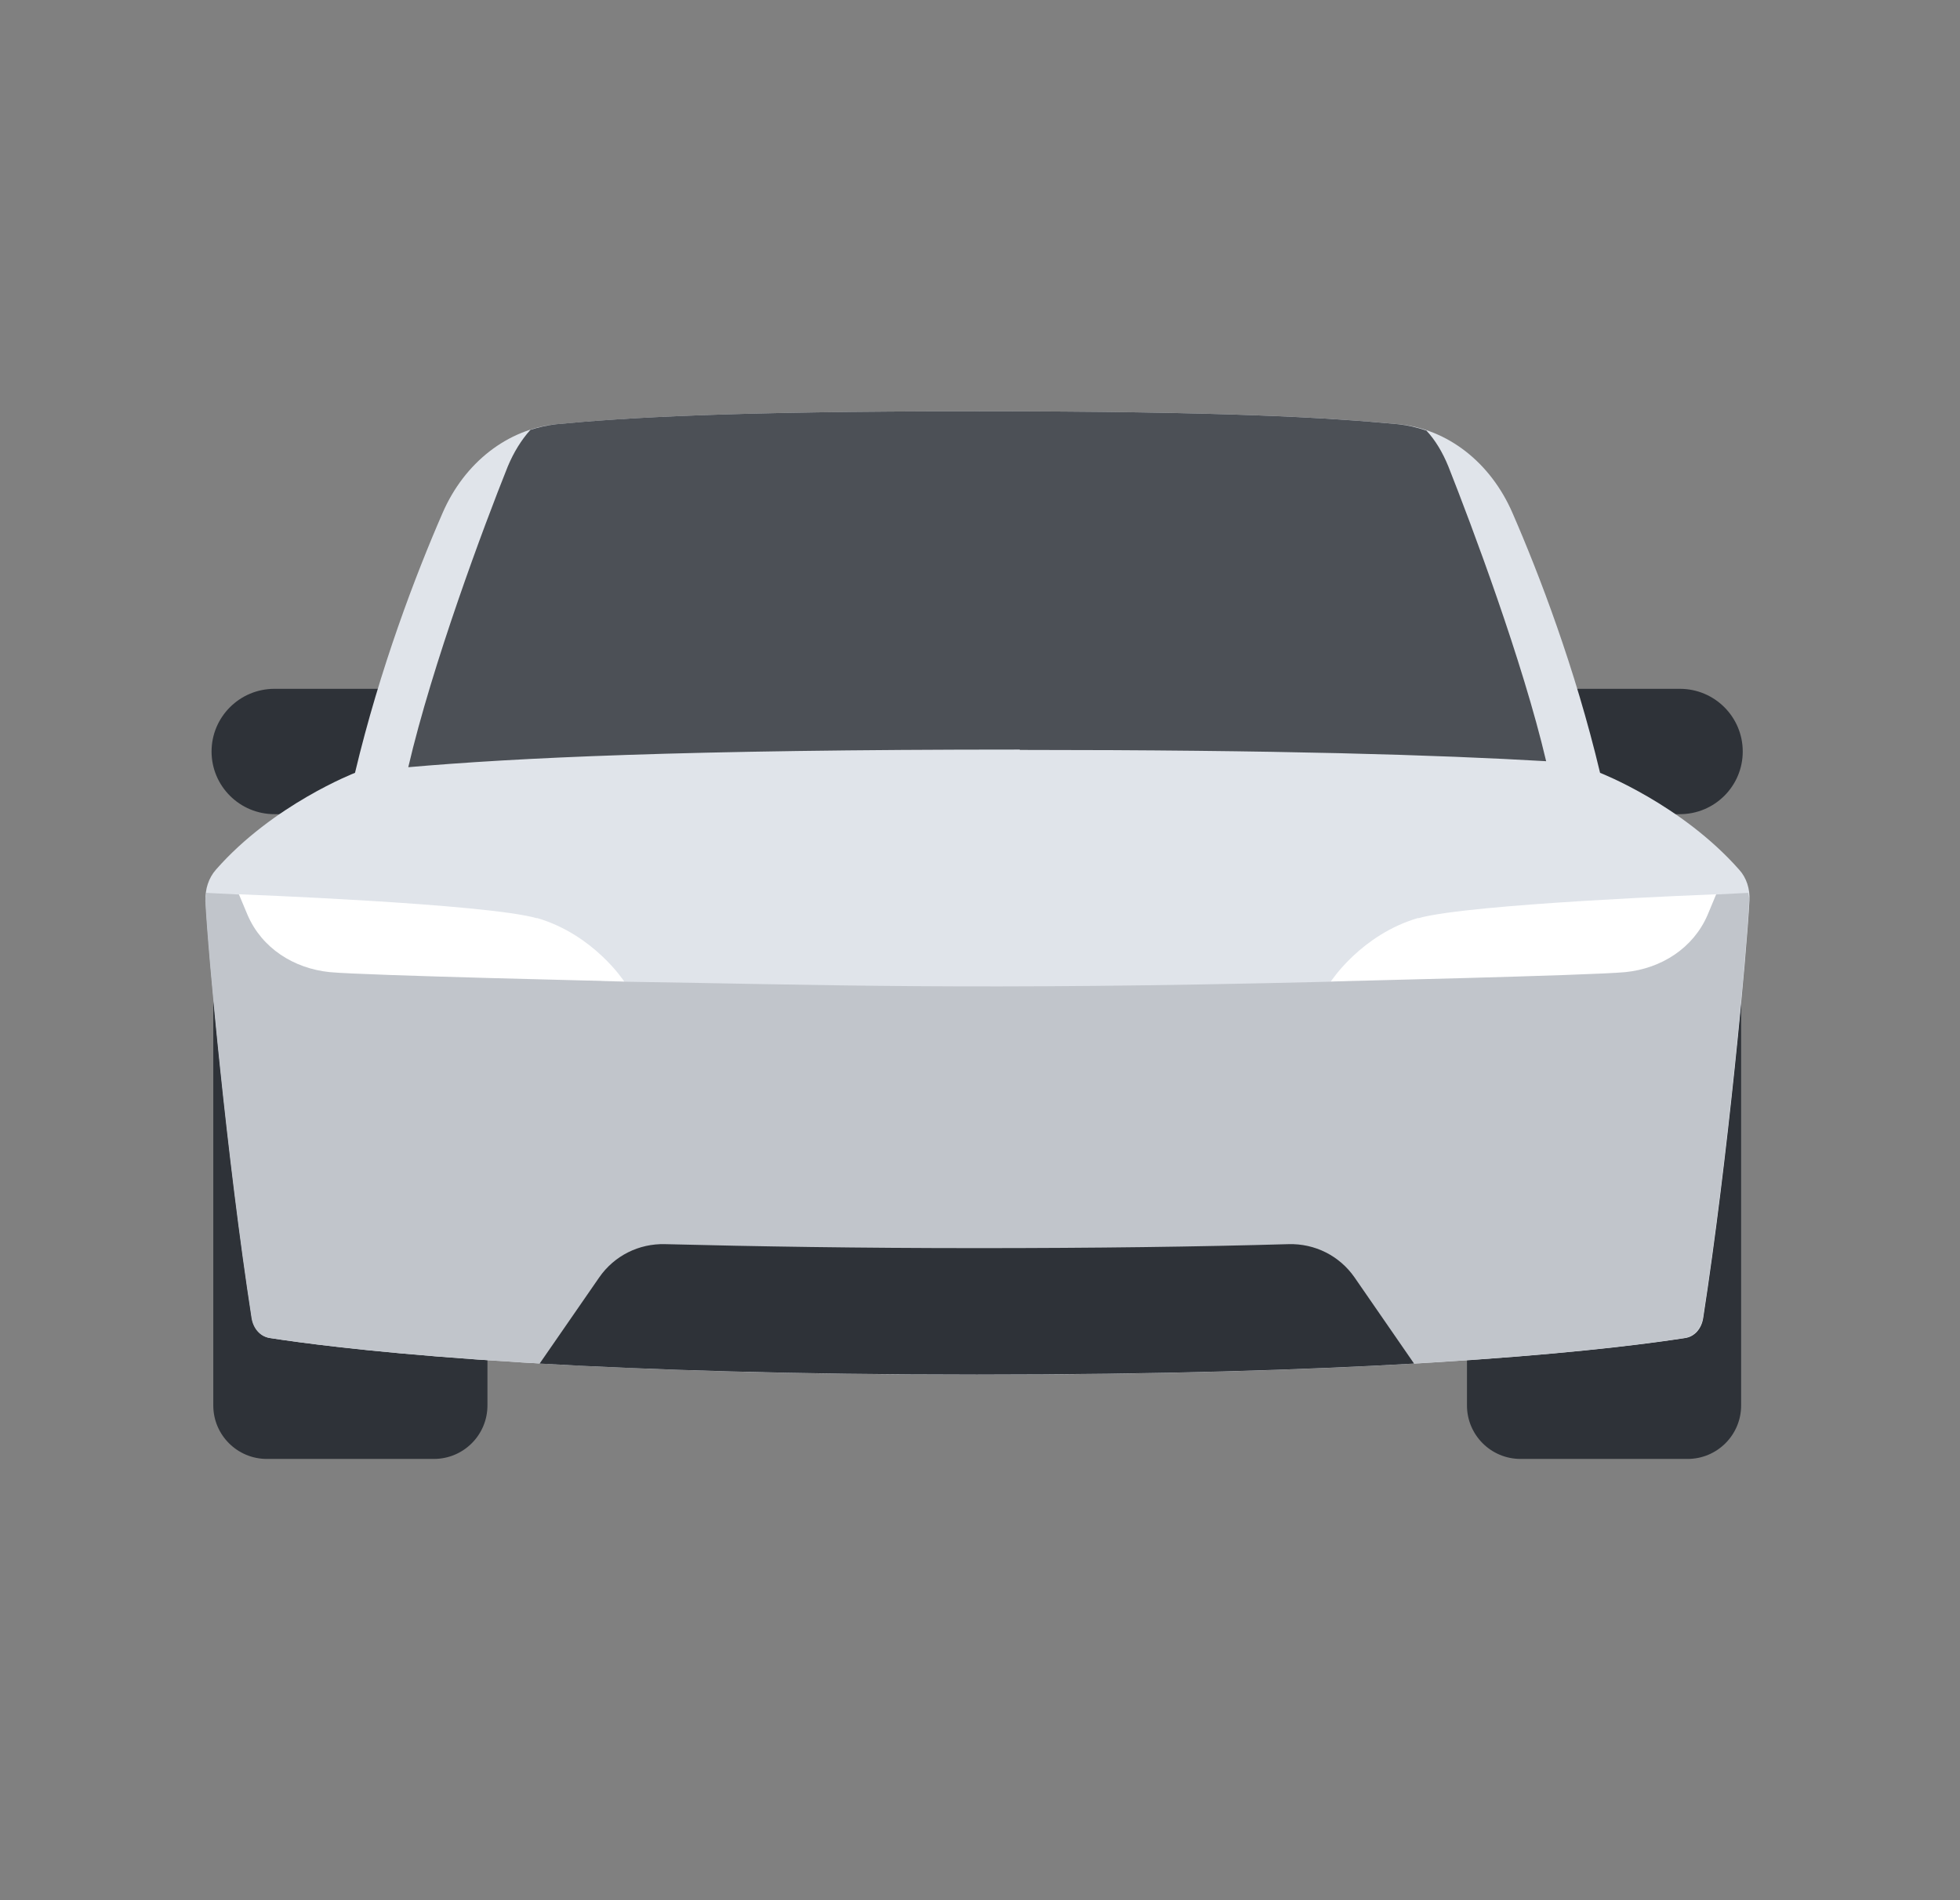 <svg width="33" height="32" viewBox="0 0 33 32" fill="none" xmlns="http://www.w3.org/2000/svg">
<rect x="0" y="0" width="33" height="32" fill="#808080" stroke="none"/>
<path d="M7.12 11.6H4.621C4.037 11.6 3.562 12.072 3.562 12.656C3.562 13.239 4.037 13.711 4.621 13.711H7.12C7.704 13.711 8.178 13.239 8.178 12.656C8.178 12.072 7.704 11.6 7.12 11.6Z" fill="#2E3238"/>
<path d="M28.284 11.6H25.785C25.2 11.6 24.726 12.072 24.726 12.656C24.726 13.239 25.2 13.711 25.785 13.711H28.284C28.868 13.711 29.342 13.239 29.342 12.656C29.342 12.072 28.868 11.6 28.284 11.6Z" fill="#2E3238"/>
<path d="M7.305 16.071H4.493C3.995 16.071 3.591 16.475 3.591 16.973V23.668C3.591 24.166 3.995 24.569 4.493 24.569H7.305C7.803 24.569 8.207 24.166 8.207 23.668V16.973C8.207 16.475 7.803 16.071 7.305 16.071Z" fill="#2E3238"/>
<path d="M28.413 16.071H25.601C25.103 16.071 24.699 16.475 24.699 16.973V23.668C24.699 24.166 25.103 24.569 25.601 24.569H28.413C28.911 24.569 29.315 24.166 29.315 23.668V16.973C29.315 16.475 28.911 16.071 28.413 16.071Z" fill="#2E3238"/>
<path d="M29.281 14.645C28.312 13.547 26.94 13.015 26.94 13.015C26.52 11.251 25.915 9.671 25.466 8.64C25.097 7.788 24.374 7.223 23.545 7.144C22.363 7.032 20.626 6.926 16.459 6.926C12.291 6.926 10.549 7.032 9.372 7.144C8.549 7.223 7.82 7.788 7.451 8.64C7.002 9.671 6.397 11.251 5.977 13.015C5.977 13.015 4.599 13.547 3.636 14.645C3.512 14.785 3.451 14.976 3.462 15.166C3.507 16.051 3.826 19.513 4.241 22.197C4.269 22.37 4.386 22.505 4.543 22.533C5.484 22.678 8.952 23.149 16.459 23.149C23.965 23.149 27.433 22.678 28.374 22.533C28.531 22.51 28.648 22.376 28.676 22.197C29.091 19.513 29.41 16.051 29.455 15.166C29.466 14.97 29.405 14.78 29.281 14.645Z" fill="#E0E4EA"/>
<path d="M17.17 12.629C21.545 12.629 24.212 12.713 26.032 12.819C25.635 11.127 24.778 8.847 24.386 7.856C24.29 7.62 24.167 7.413 24.016 7.251C23.864 7.2 23.702 7.161 23.54 7.144C22.358 7.032 20.621 6.926 16.453 6.926C12.285 6.926 10.543 7.032 9.367 7.144C9.215 7.161 9.07 7.195 8.93 7.239C8.778 7.408 8.65 7.615 8.549 7.856C8.145 8.864 7.277 11.189 6.874 12.92C8.678 12.763 11.479 12.623 17.17 12.623V12.629Z" fill="#4C5056"/>
<path d="M29.433 15.03C29.438 15.075 29.455 15.12 29.45 15.165C29.405 16.05 29.085 19.512 28.671 22.195C28.643 22.369 28.525 22.503 28.368 22.531C27.427 22.677 23.96 23.148 16.453 23.148C8.946 23.148 5.479 22.677 4.538 22.531C4.381 22.509 4.263 22.374 4.235 22.195C3.821 19.517 3.501 16.05 3.457 15.17C3.457 15.126 3.468 15.081 3.473 15.036L4.022 15.064L5.994 15.798C7.07 15.831 8.784 16.504 10.509 16.532C13.854 16.582 16.296 16.683 22.402 16.532C23.663 16.498 25.584 15.82 27.326 15.389L28.889 15.064L29.433 15.036V15.03Z" fill="#C1C5CB"/>
<path d="M9.042 15.464C8.184 15.217 4.022 15.06 4.022 15.06L4.168 15.408C4.409 15.968 4.947 16.31 5.552 16.371C6.117 16.427 10.509 16.528 10.509 16.528C10.509 16.528 9.999 15.738 9.036 15.458L9.042 15.464Z" fill="white"/>
<path d="M23.876 15.464C24.733 15.217 28.895 15.06 28.895 15.06L28.75 15.408C28.509 15.968 27.971 16.31 27.366 16.371C26.8 16.427 22.408 16.528 22.408 16.528C22.408 16.528 22.918 15.738 23.881 15.458L23.876 15.464Z" fill="white"/>
<path d="M16.453 23.148C19.534 23.148 21.954 23.069 23.808 22.963L22.806 21.512C22.553 21.148 22.139 20.94 21.696 20.952C20.173 20.996 18.43 21.019 16.447 21.019C14.464 21.019 12.728 20.991 11.198 20.952C10.756 20.94 10.341 21.148 10.089 21.512L9.086 22.963C10.941 23.069 13.361 23.148 16.442 23.148H16.453Z" fill="#2E3238"/>
</svg>
